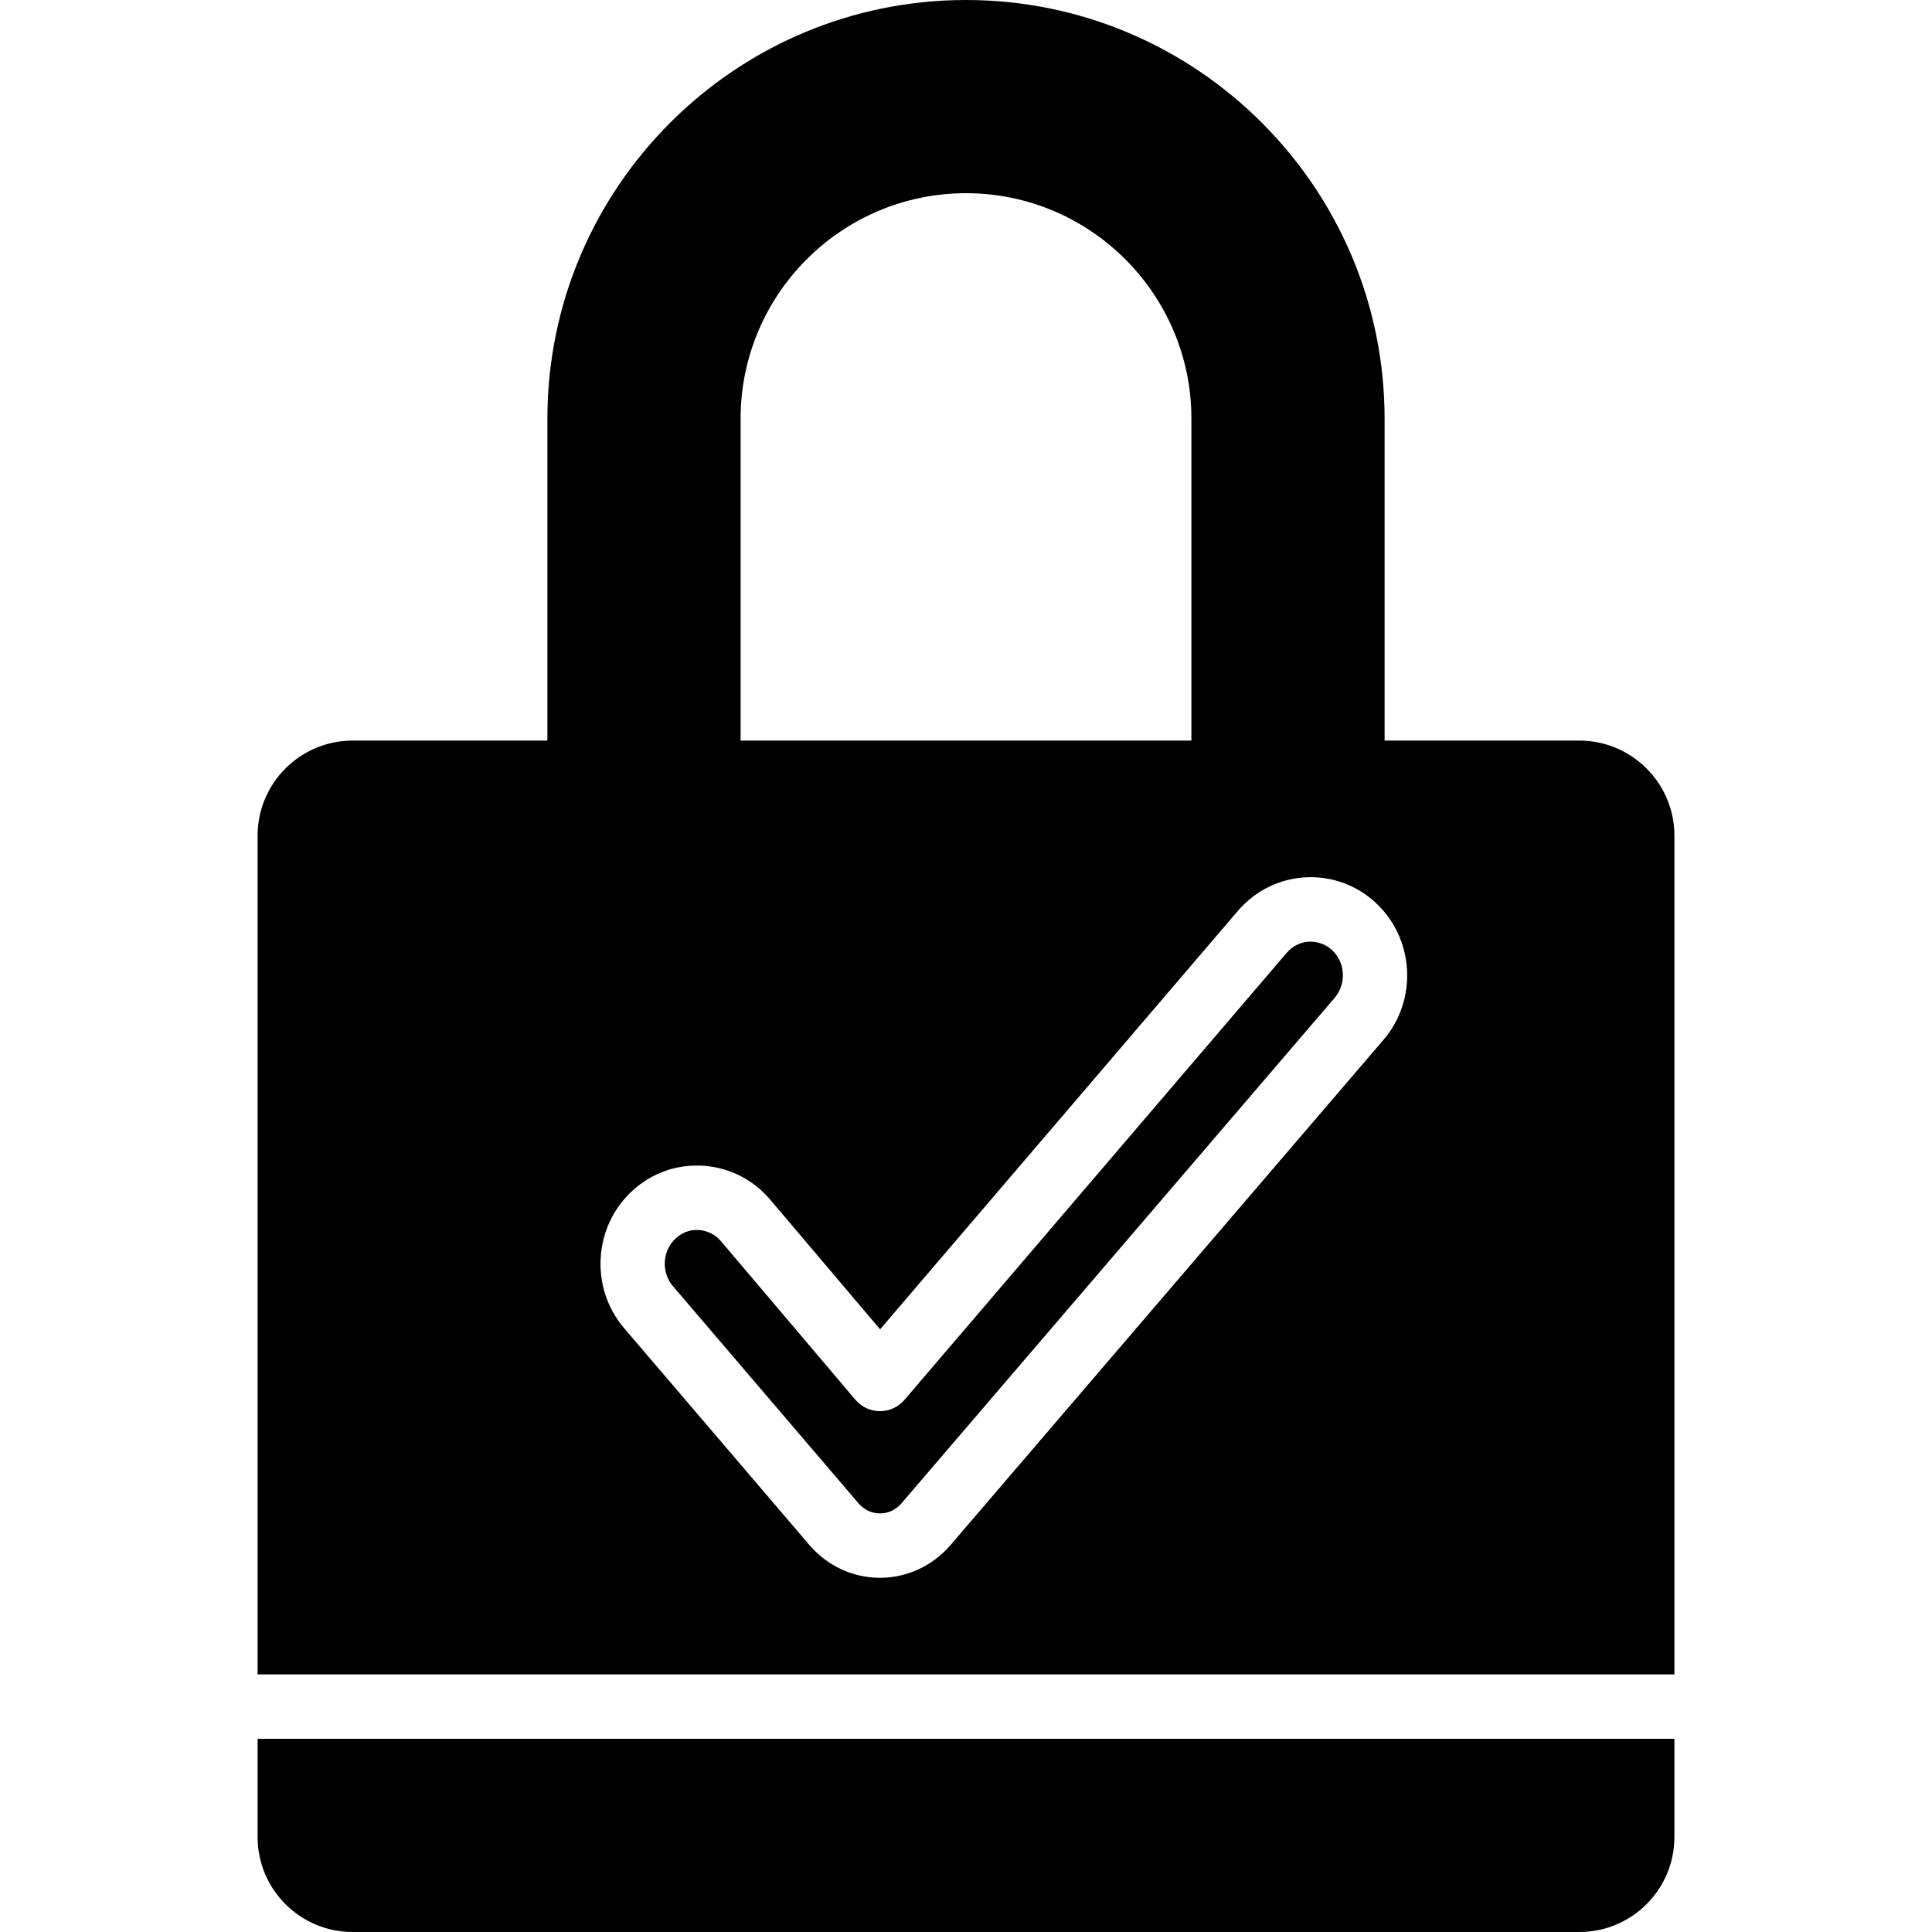<?xml version="1.0" encoding="iso-8859-1"?>
<!-- Generator: Adobe Illustrator 19.0.0, SVG Export Plug-In . SVG Version: 6.00 Build 0)  -->
<svg xmlns="http://www.w3.org/2000/svg" xmlns:xlink="http://www.w3.org/1999/xlink" version="1.1" id="Capa_1" x="0px" y="0px" viewBox="0 0 512.001 512.001" style="enable-background:new 0 0 512.001 512.001;" xml:space="preserve">
<g>
	<g>
		<g>
			<path d="M418.569,196.267h-51.635v-85.333C366.934,49.766,317.168,0,256.001,0S145.068,49.766,145.068,110.933v85.333H93.432     c-13.875,0-25.165,11.298-25.165,25.173v222.293h375.467V221.44C443.734,207.565,432.445,196.267,418.569,196.267z      M196.268,110.933c0-32.939,26.803-59.733,59.733-59.733s59.733,26.795,59.733,59.733v85.333H196.268V110.933z M366.542,275.678     L251.777,409.6c-4.736,5.444-11.486,8.533-18.569,8.533h-0.094c-7.134-0.026-13.901-3.174-18.569-8.644h-0.008l-49.161-57.54     c-9.182-10.743-8.098-27.153,2.406-36.565c5.146-4.608,11.674-6.895,18.603-6.443c6.869,0.461,13.141,3.618,17.655,8.9     l29.193,34.441l94.874-110.959c4.591-5.291,10.88-8.405,17.758-8.815c6.852-0.393,13.449,1.937,18.56,6.596     C374.862,248.602,375.809,265.011,366.542,275.678z"/>
			<path d="M346.866,249.549c-2.244,0.137-4.318,1.169-5.837,2.91L239.688,370.987c-1.613,1.894-3.985,2.987-6.477,2.987h-0.017     c-2.5,0-4.881-1.109-6.494-3.012l-35.652-42.052c-1.485-1.732-3.55-2.782-5.794-2.935c-2.253-0.179-4.395,0.606-6.084,2.125     c-3.661,3.285-4.028,9.011-0.811,12.774l49.152,57.523c1.468,1.715,3.482,2.662,5.666,2.671h0.034     c2.167,0,4.173-0.93,5.641-2.611l114.765-133.922c3.277-3.772,2.961-9.498-0.674-12.809     C351.253,250.189,349.077,249.455,346.866,249.549z"/>
			<path d="M68.267,486.836c0,13.875,11.29,25.165,25.165,25.165h325.137c13.875,0,25.165-11.29,25.165-25.165v-26.035H68.267     V486.836z"/>
		</g>
	</g>
</g>
<g>
</g>
<g>
</g>
<g>
</g>
<g>
</g>
<g>
</g>
<g>
</g>
<g>
</g>
<g>
</g>
<g>
</g>
<g>
</g>
<g>
</g>
<g>
</g>
<g>
</g>
<g>
</g>
<g>
</g>
</svg>
